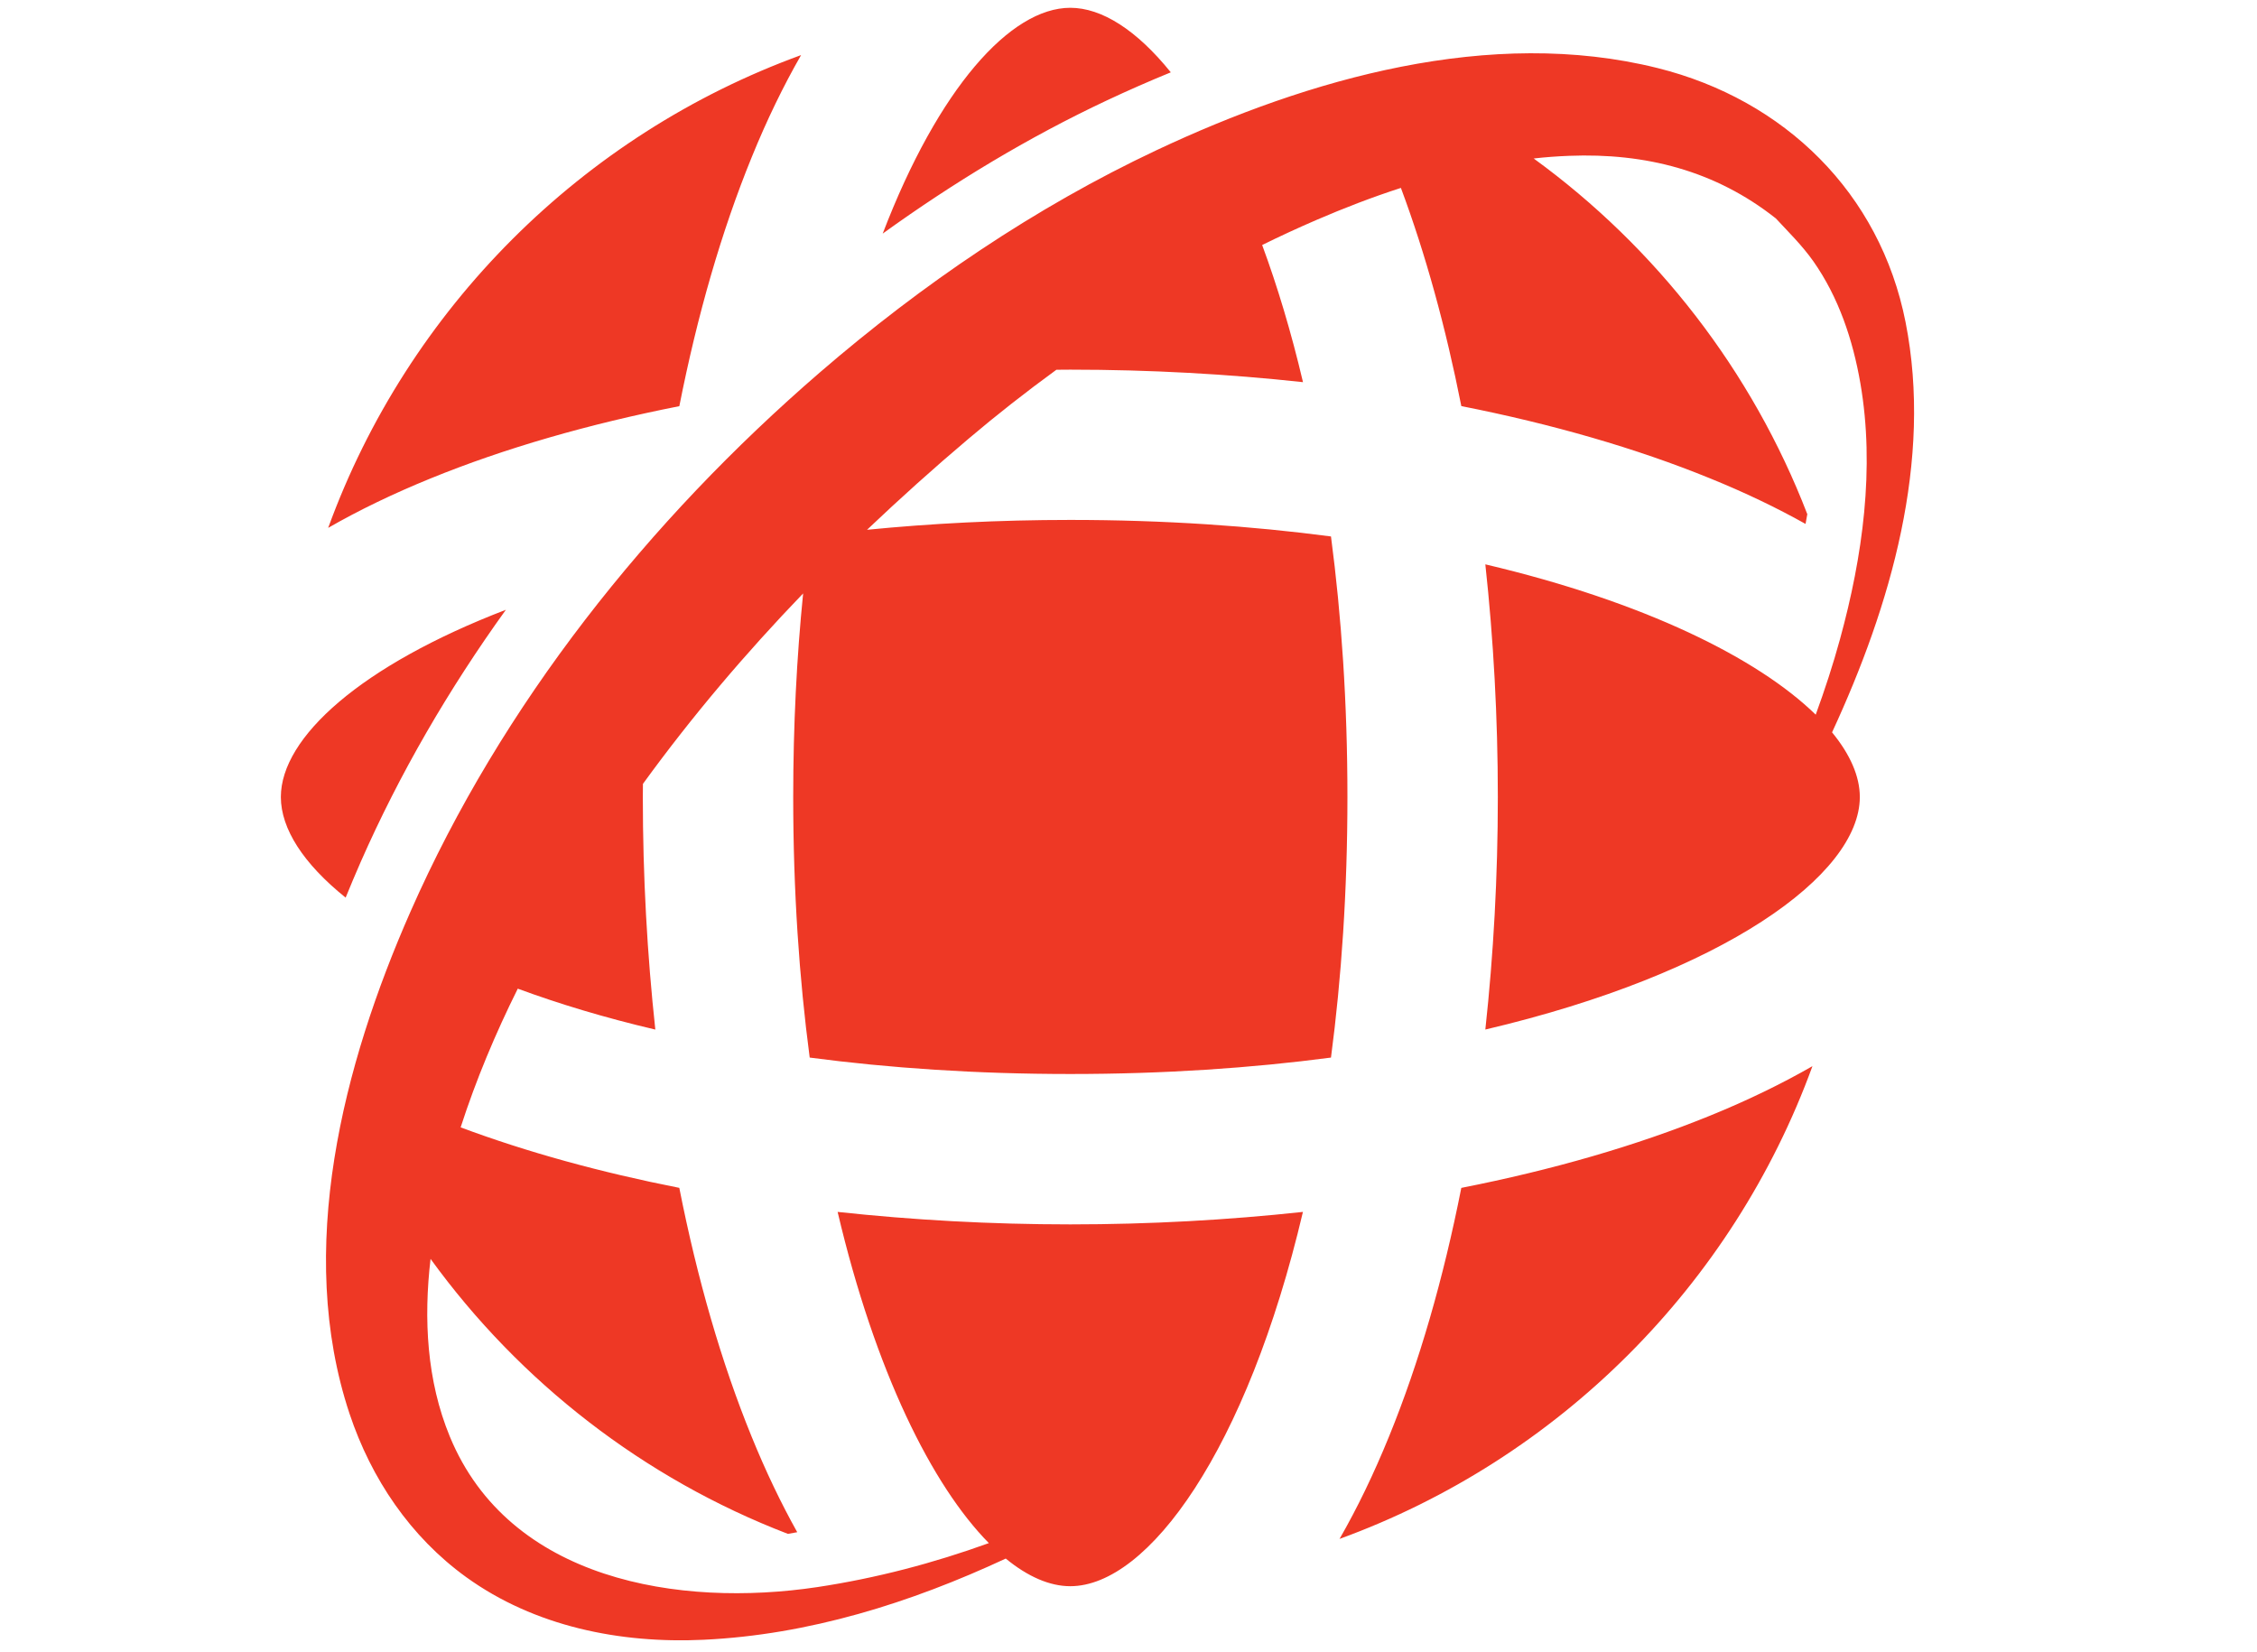 <?xml version="1.0" encoding="utf-8"?>
<!-- Generator: Adobe Illustrator 14.0.0, SVG Export Plug-In . SVG Version: 6.00 Build 43363)  -->
<!DOCTYPE svg PUBLIC "-//W3C//DTD SVG 1.1//EN" "http://www.w3.org/Graphics/SVG/1.1/DTD/svg11.dtd">
<svg version="1.1" id="Layer_1" xmlns="http://www.w3.org/2000/svg" xmlns:xlink="http://www.w3.org/1999/xlink" x="0px" y="0px"
	 width="110.329px" height="80.751px" viewBox="0 0 110.329 80.751" enable-background="new 0 0 110.329 80.751"
	 xml:space="preserve">
<g>
	<g>
		<path fill="#EE3825" d="M33.208,19.856c0.876-4.441,2.062-8.55,3.533-12.159c0.744-1.831,1.554-3.497,2.419-5.004
			C28.45,6.589,19.938,15.097,16.042,25.806c1.507-0.867,3.175-1.671,5.006-2.417C24.658,21.916,28.765,20.733,33.208,19.856z
			 M57.232,3.536c-1.666-2.065-3.371-3.155-4.912-3.155c-2.927,0-6.45,3.937-9.171,11.039c3.454-2.491,7.112-4.704,10.97-6.517
			C55.128,4.429,56.17,3.971,57.232,3.536z M71.433,58.072c-0.877,4.442-2.061,8.547-3.534,12.156
			c-0.746,1.831-1.554,3.502-2.418,5.004c10.709-3.896,19.22-12.405,23.117-23.111c-1.506,0.864-3.175,1.676-5.005,2.42
			C79.983,56.012,75.875,57.197,71.433,58.072z M17.627,42.15c1.91-4.343,4.318-8.471,7.102-12.34
			c-7.075,2.718-10.995,6.231-11,9.15v0.009c0.003,1.542,1.095,3.249,3.167,4.913C17.133,43.299,17.377,42.721,17.627,42.15z
			 M93.149,15.746c-1.245-6.31-5.916-10.871-12.121-12.419c-8.17-2.037-17.07,0.524-24.478,4.008
			c-5.975,2.814-11.485,6.567-16.477,10.875c-8.37,7.231-15.544,16.218-20.014,26.372c-3.281,7.451-5.634,16.533-2.971,24.534
			c1.06,3.176,2.975,6.014,5.699,7.983c3.349,2.418,7.531,3.256,11.604,3.064c5.144-0.242,10.104-1.797,14.773-3.97
			c1.084,0.89,2.156,1.351,3.154,1.351c3.809,0,8.629-6.652,11.373-18.298c-3.672,0.397-7.485,0.61-11.373,0.61
			c-3.889,0-7.701-0.213-11.373-0.61c1.841,7.811,4.616,13.375,7.393,16.191c-2.707,0.979-5.504,1.716-8.388,2.151
			c-6.747,1.01-15.059-0.321-17.962-7.361c-1.126-2.727-1.286-5.744-0.941-8.684c4.362,6.018,10.42,10.736,17.468,13.443
			c0.153-0.026,0.306-0.053,0.456-0.082c-0.794-1.42-1.541-2.979-2.232-4.678c-1.472-3.609-2.656-7.713-3.533-12.156
			c-3.851-0.758-7.449-1.748-10.689-2.957c0.752-2.328,1.703-4.59,2.793-6.781c2.005,0.74,4.25,1.42,6.724,2
			c-0.398-3.672-0.611-7.48-0.611-11.368c0-0.217,0.004-0.431,0.005-0.643c2.384-3.286,5.014-6.385,7.831-9.31
			c-0.311,3.104-0.485,6.427-0.485,9.953c0,4.602,0.294,8.858,0.806,12.737c3.88,0.512,8.138,0.803,12.74,0.803
			c4.604,0,8.862-0.291,12.742-0.803c0.511-3.879,0.804-8.136,0.804-12.737c0-4.602-0.293-8.859-0.804-12.739
			c-3.88-0.511-8.139-0.808-12.742-0.808c-3.519,0-6.833,0.176-9.937,0.482c1.612-1.531,3.268-3.021,4.964-4.453
			c1.382-1.17,2.815-2.294,4.292-3.37c0.227-0.001,0.453-0.005,0.681-0.005c3.888,0,7.702,0.212,11.374,0.611
			c-0.58-2.465-1.258-4.706-1.996-6.704c0.88-0.435,1.767-0.843,2.659-1.228c1.345-0.58,2.722-1.112,4.123-1.564
			c1.206,3.232,2.194,6.826,2.954,10.667c4.441,0.877,8.55,2.06,12.16,3.533c1.694,0.687,3.248,1.432,4.666,2.227
			c0.028-0.157,0.056-0.319,0.086-0.477c-2.702-7.01-7.391-13.035-13.375-17.388c0.572-0.065,1.149-0.108,1.727-0.13
			c3.744-0.149,7.155,0.724,10.109,3.059c-0.007-0.013-0.019-0.025-0.032-0.035c0.65,0.701,1.307,1.342,1.863,2.126
			c1.245,1.772,1.936,3.854,2.302,5.968c0.718,4.15,0.11,8.479-0.994,12.504c-0.342,1.252-0.745,2.483-1.189,3.698
			c-2.834-2.763-8.379-5.519-16.15-7.349c0.399,3.67,0.611,7.486,0.611,11.373c0,3.887-0.212,7.697-0.611,11.369
			c11.645-2.739,18.299-7.56,18.306-11.364v-0.009c-0.002-1.001-0.466-2.071-1.357-3.156C92.425,29.608,94.487,22.51,93.149,15.746z
			"/>
	</g>
</g>
</svg>
